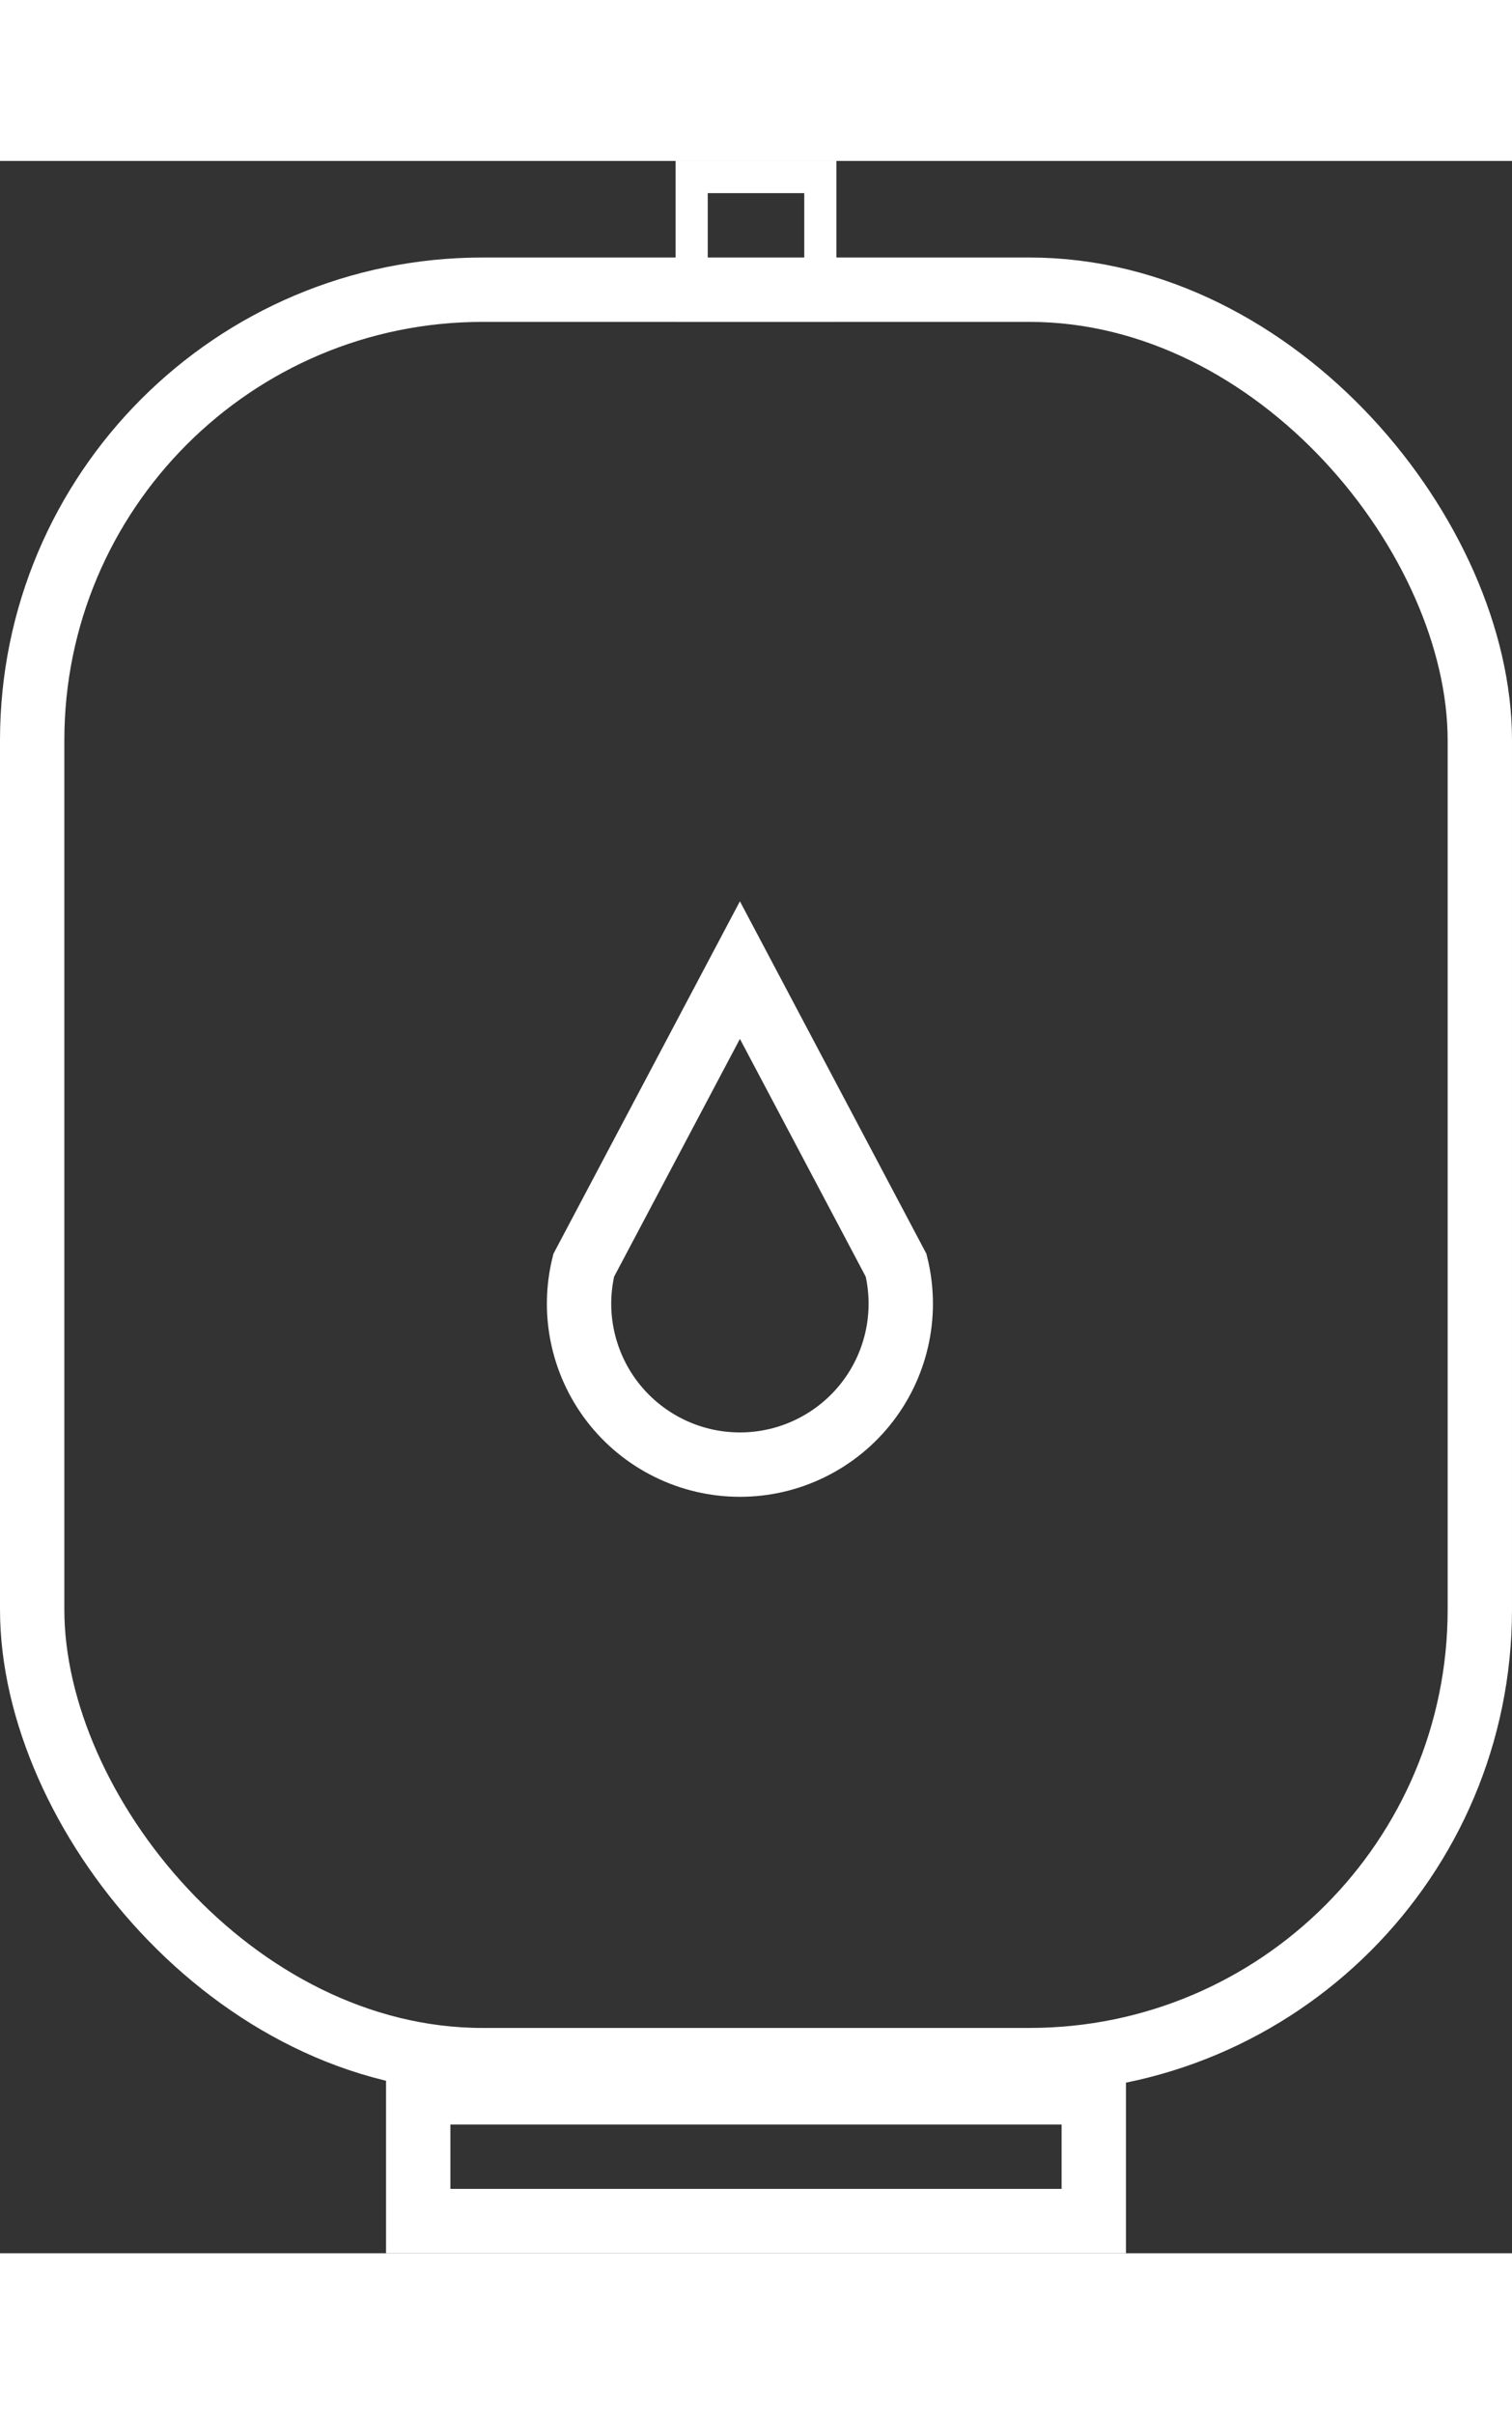 <svg width="47" height="75" viewBox="0 0 47 65" fill="none" xmlns="http://www.w3.org/2000/svg">
<rect x="0" y="0" width="47" height="65" fill="#333333" stroke="none"/>
<rect x="1" y="4" width="45" height="55" rx="14" stroke="white" stroke-width="2"/>
<rect x="21.5" y="0.5" width="4" height="4" stroke="white"/>
<rect x="13" y="60" width="21" height="4" stroke="white" stroke-width="2"/>
<path d="M18.096 36.475C17.953 35.759 17.97 35.02 18.144 34.31L23 25.137L27.856 34.31C28.03 35.02 28.047 35.759 27.904 36.475C27.754 37.228 27.434 37.935 26.967 38.544C26.5 39.152 25.899 39.645 25.211 39.984C24.524 40.324 23.767 40.5 23 40.5C22.233 40.5 21.476 40.324 20.789 39.984C20.101 39.645 19.5 39.152 19.033 38.544C18.566 37.935 18.246 37.228 18.096 36.475Z" stroke="white" stroke-width="2"/>
</svg>

